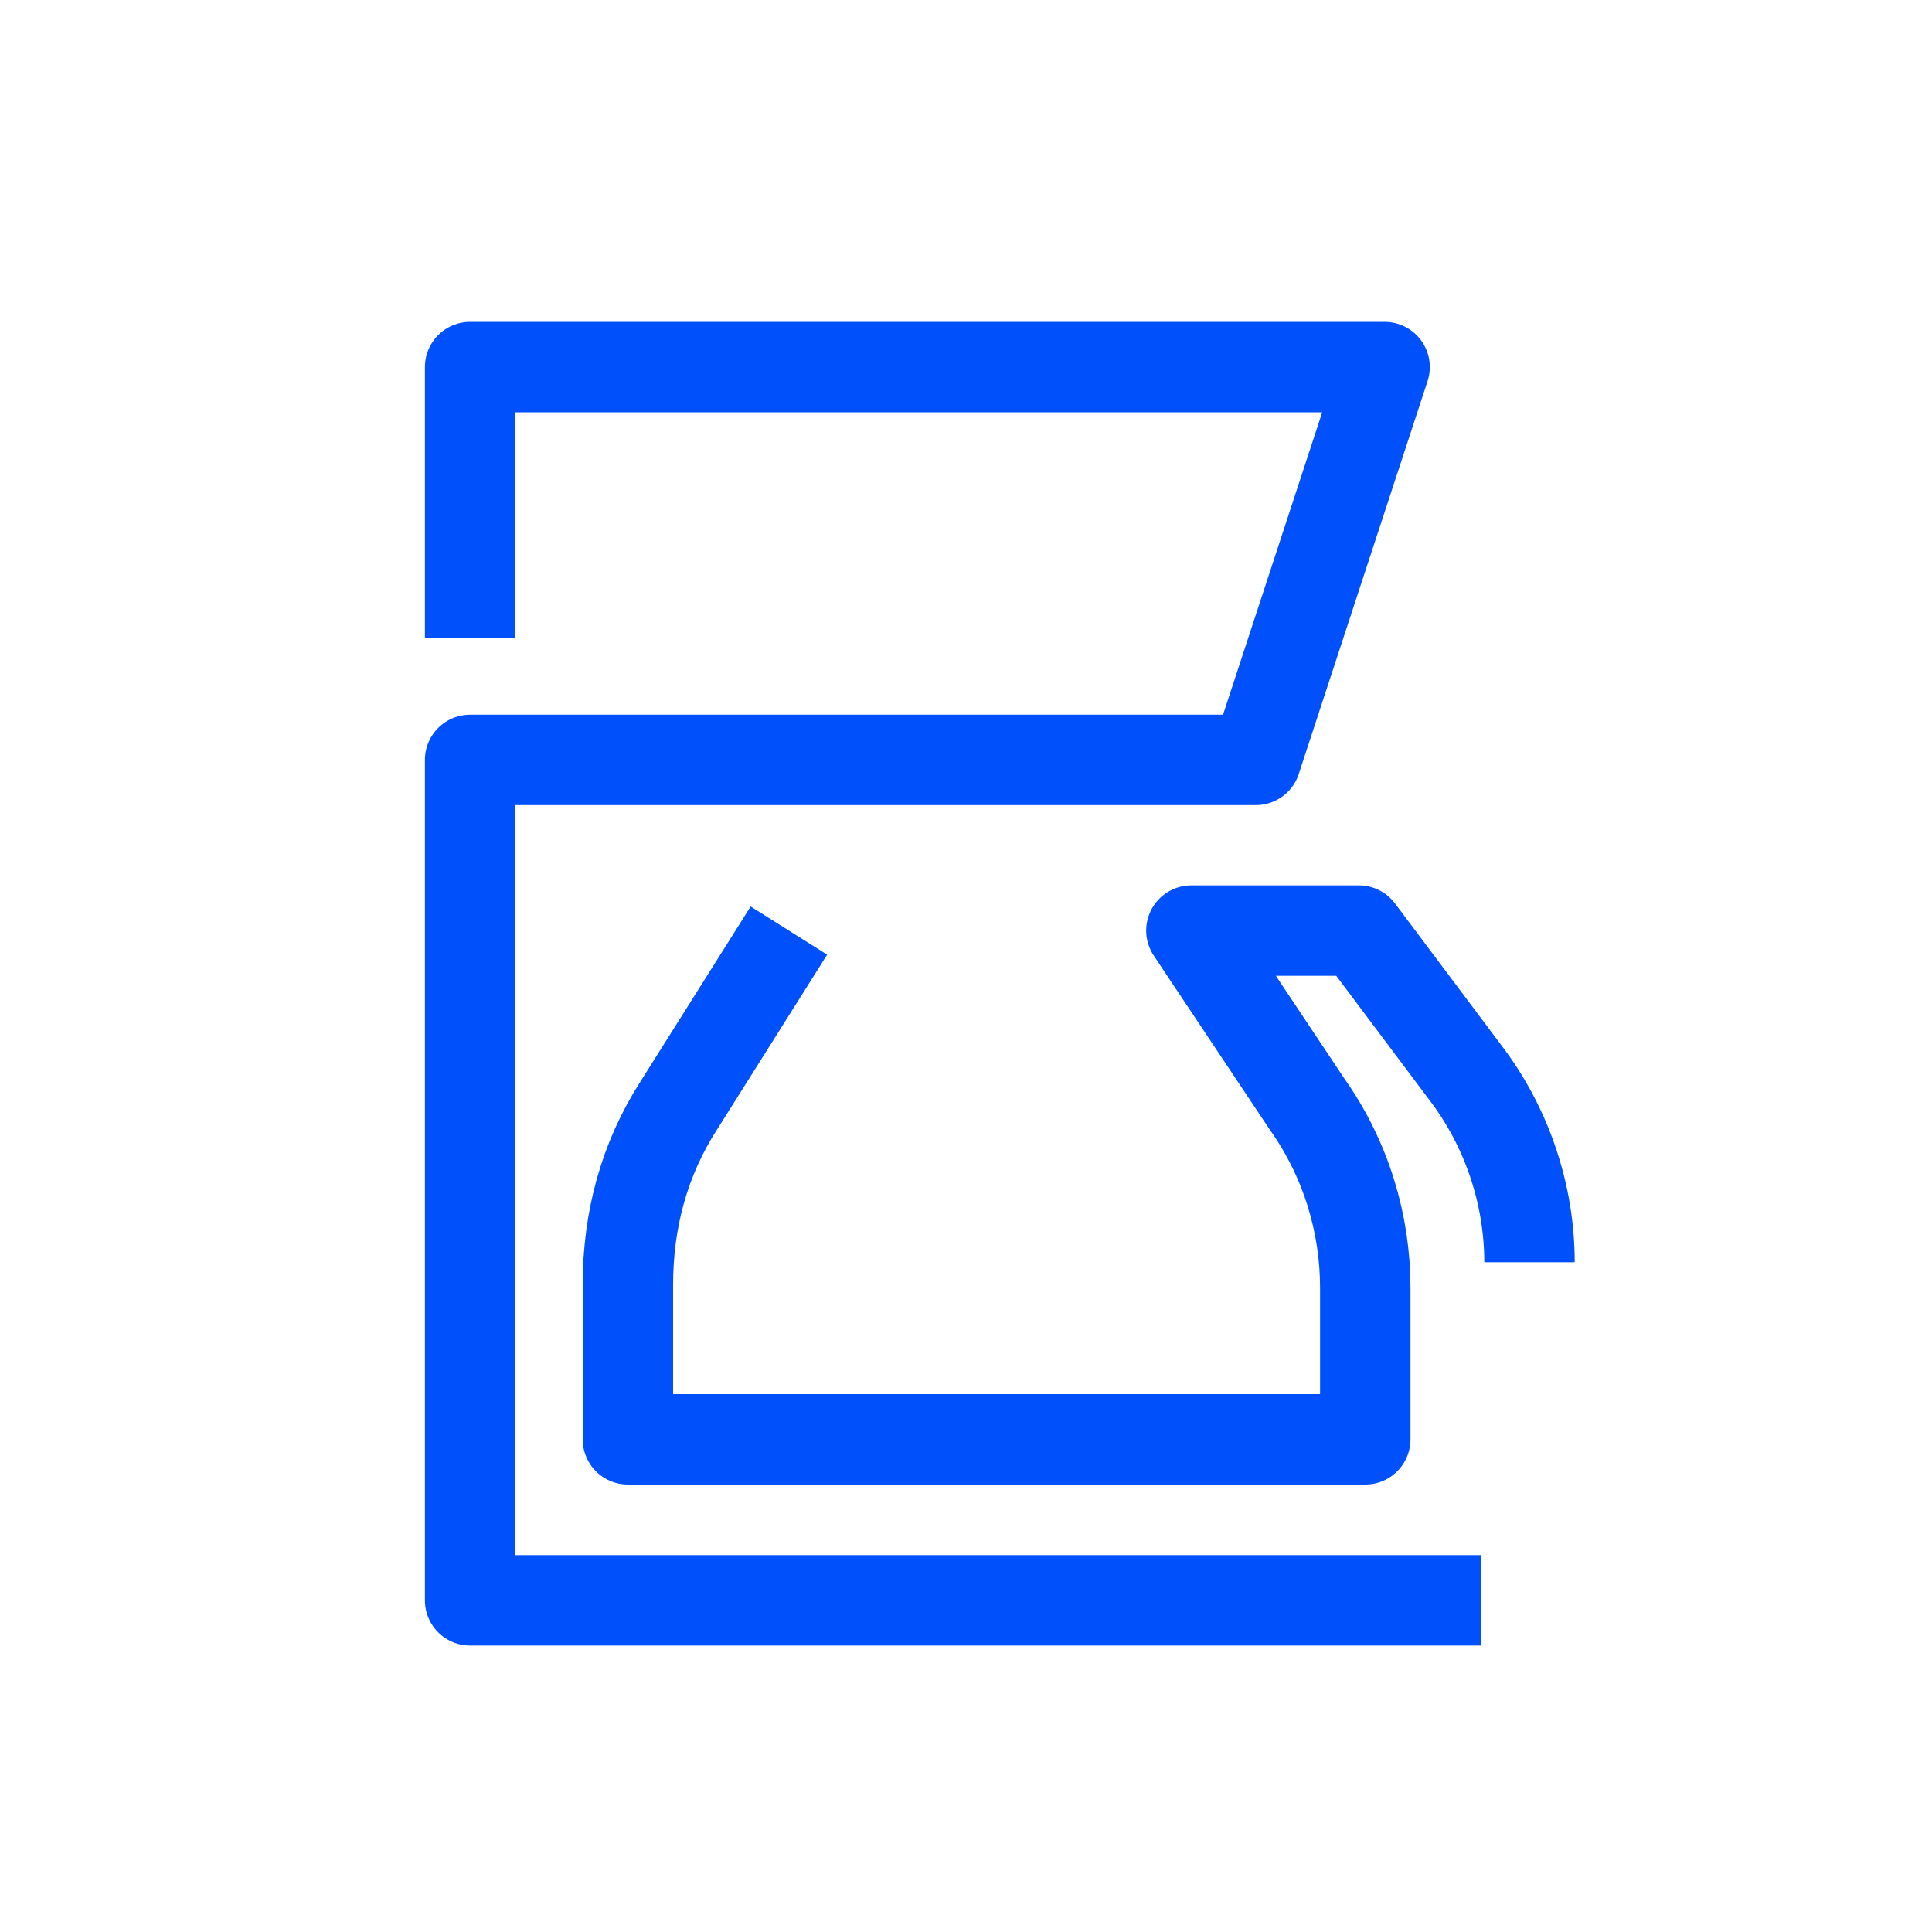 <?xml version="1.0" encoding="utf-8"?>
<!-- Generator: Adobe Illustrator 18.1.1, SVG Export Plug-In . SVG Version: 6.00 Build 0)  -->
<svg version="1.1" id="Layer_7" xmlns="http://www.w3.org/2000/svg" xmlns:xlink="http://www.w3.org/1999/xlink" x="0px" y="0px"
	 viewBox="0 0 60 60" enable-background="new 0 0 60 60" xml:space="preserve">
<g>
	<g>
		<g>
			
				<polyline fill-rule="evenodd" clip-rule="evenodd" fill="none" stroke="#0051FC" stroke-width="2.808" stroke-linejoin="round" stroke-miterlimit="10" points="
				46,49.7 14.6,49.7 14.6,23.6 39,23.6 43,11.4 14.6,11.4 14.6,19.8 			"/>
			
				<path fill-rule="evenodd" clip-rule="evenodd" fill="none" stroke="#0051FC" stroke-width="2.808" stroke-linejoin="round" stroke-miterlimit="10" d="
				M24.5,28.9l-3.4,5.4c-1.1,1.7-1.6,3.6-1.6,5.6v4.8h22.9v-4.7c0-2-0.6-4-1.8-5.7L37,28.9h5.2l3.3,4.4c1.3,1.7,2,3.8,2,5.9v0"/>
		</g>
	</g>
</g>
</svg>
